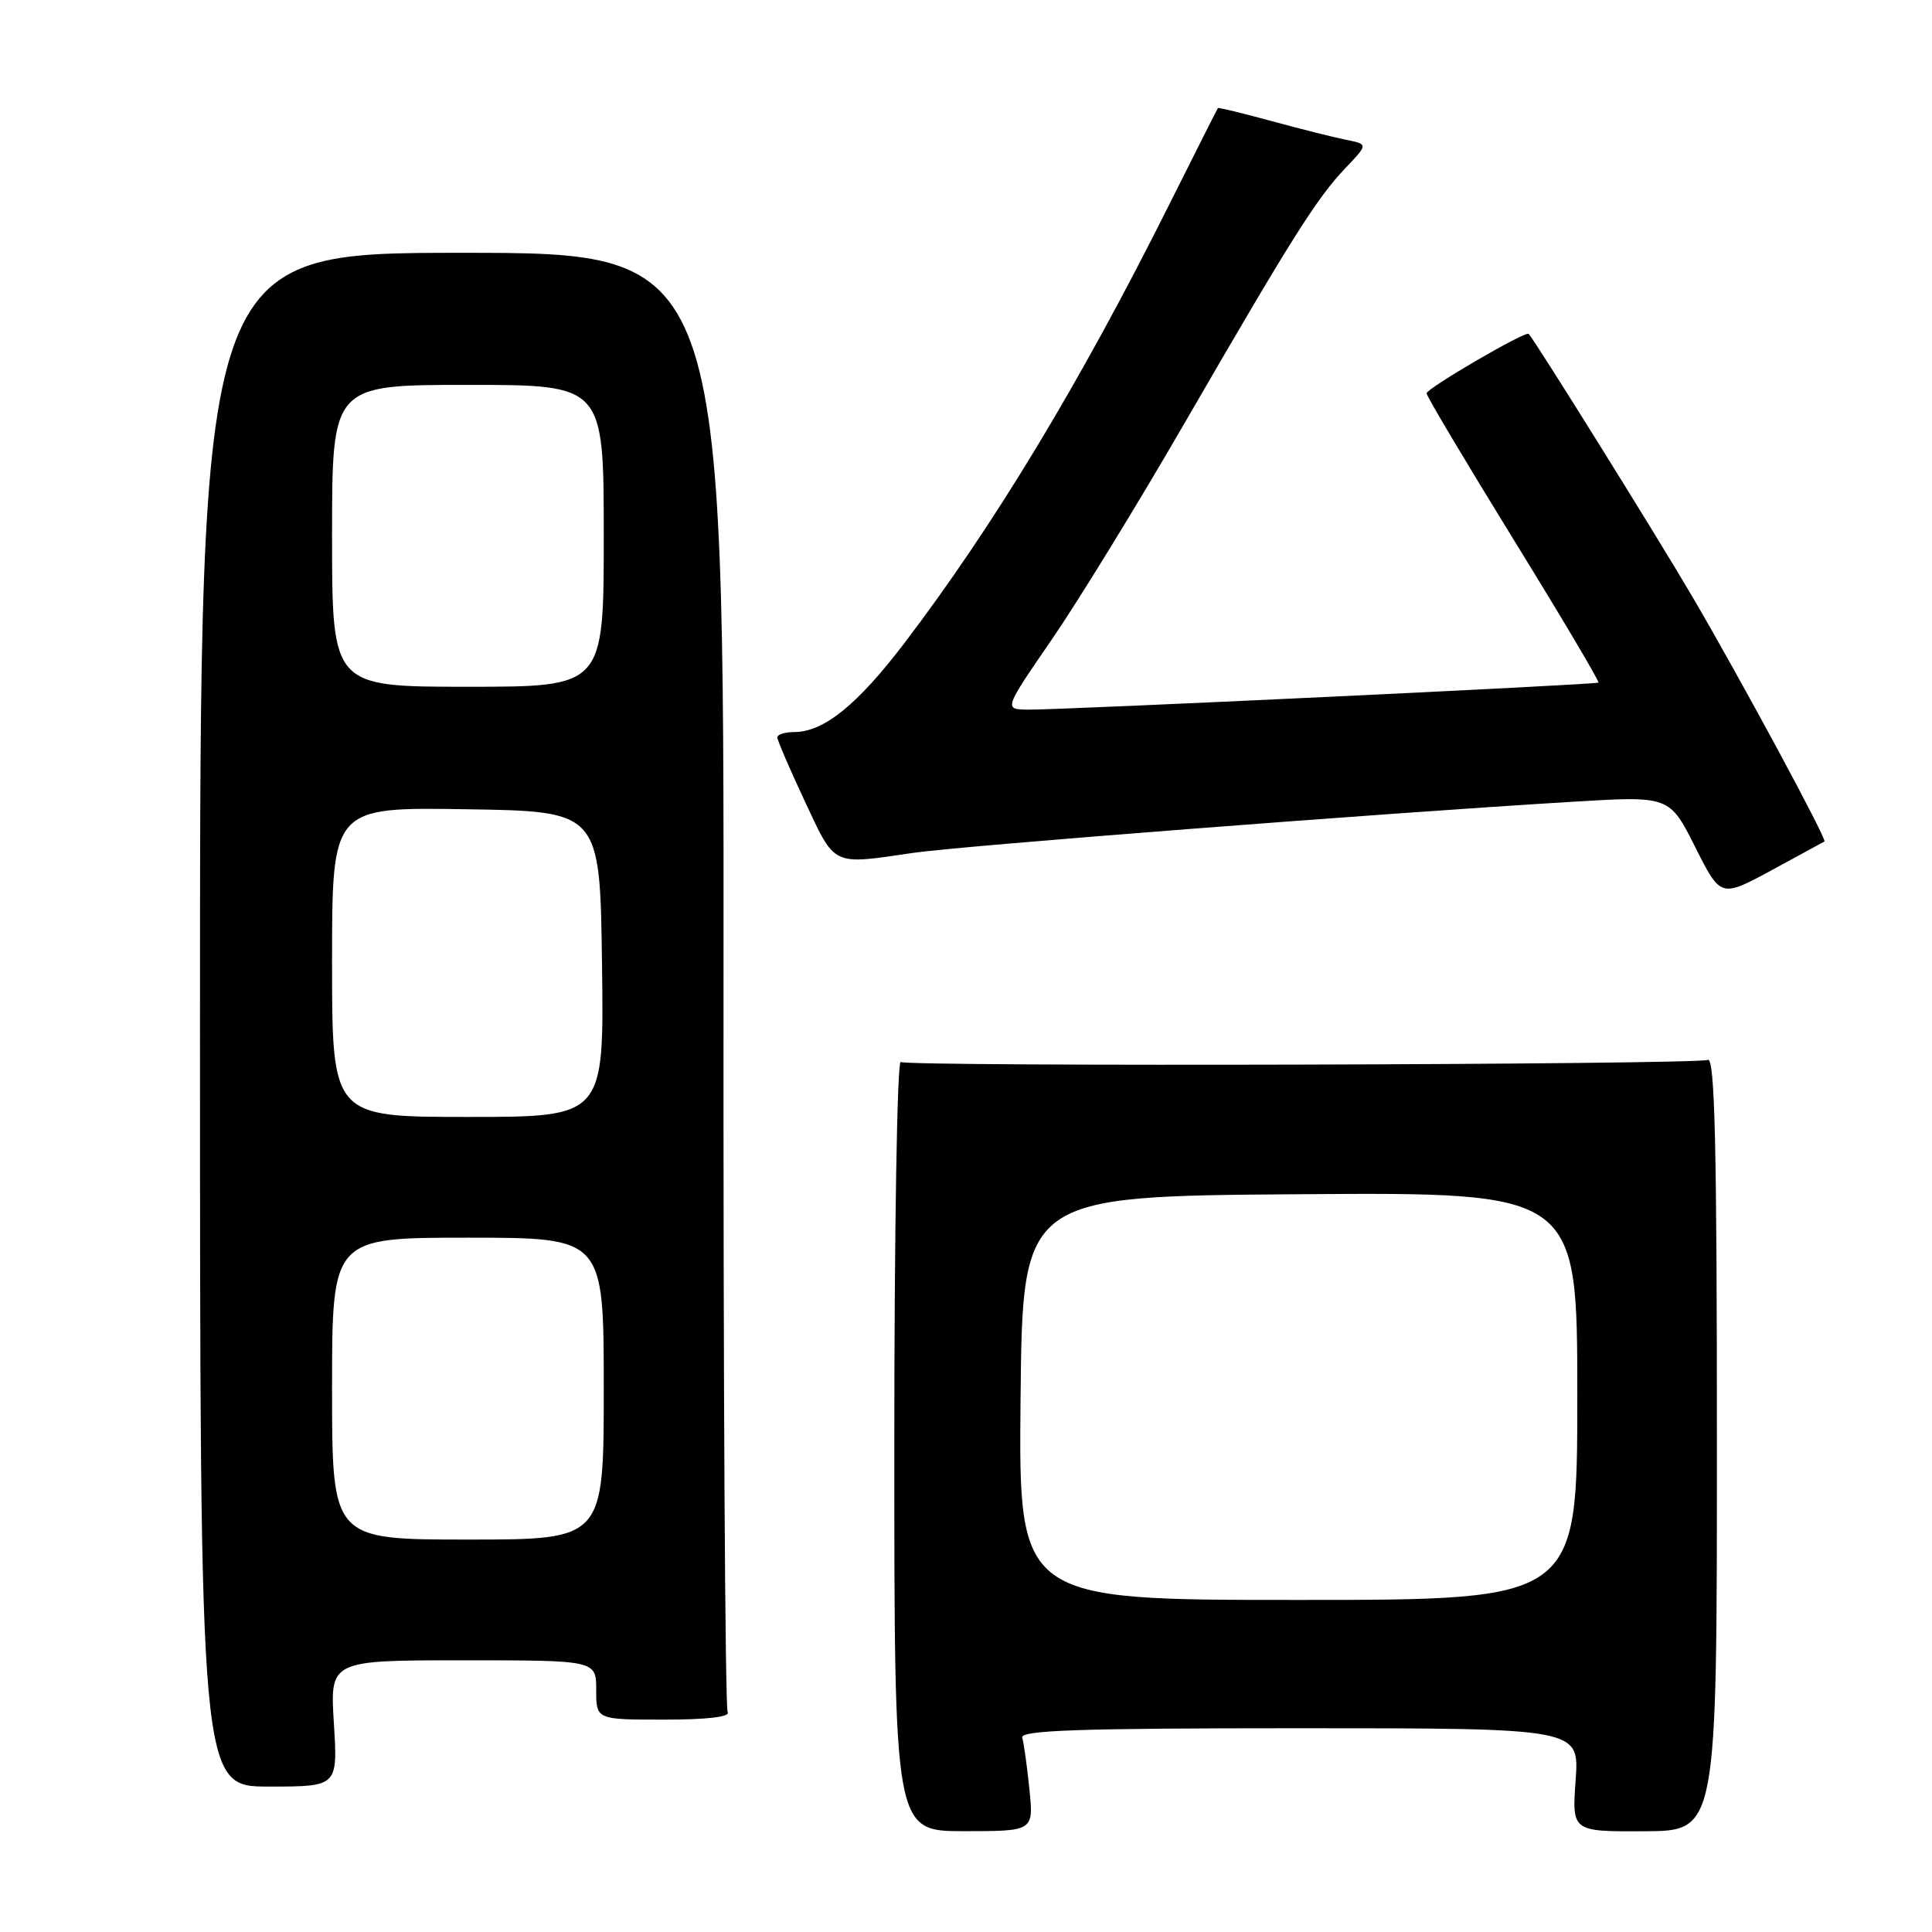 <?xml version="1.0" encoding="UTF-8" standalone="no"?>
<!DOCTYPE svg PUBLIC "-//W3C//DTD SVG 1.1//EN" "http://www.w3.org/Graphics/SVG/1.1/DTD/svg11.dtd" >
<svg xmlns="http://www.w3.org/2000/svg" xmlns:xlink="http://www.w3.org/1999/xlink" version="1.1" viewBox="0 0 256 256">
 <g >
 <path fill="currentColor"
d=" M 136.40 237.07 C 136.09 234.01 135.66 230.94 135.45 230.25 C 135.14 229.27 142.94 229.00 172.17 229.00 C 209.27 229.00 209.27 229.00 208.78 235.85 C 208.29 242.70 208.29 242.70 217.89 242.65 C 227.50 242.61 227.50 242.61 227.50 191.29 C 227.50 151.79 227.22 140.08 226.30 140.44 C 224.61 141.09 120.39 141.36 119.35 140.72 C 118.88 140.43 118.50 163.24 118.50 191.41 C 118.50 242.64 118.50 242.64 127.74 242.64 C 136.97 242.64 136.97 242.64 136.40 237.07 Z  M 44.24 228.36 C 43.72 220.00 43.72 220.00 61.36 220.00 C 79.00 220.00 79.00 220.00 79.00 223.93 C 79.00 227.86 79.00 227.86 88.01 227.86 C 93.72 227.86 96.80 227.49 96.42 226.87 C 96.08 226.32 95.83 182.59 95.87 129.69 C 95.93 33.50 95.93 33.50 61.22 33.50 C 26.50 33.50 26.50 33.50 26.50 135.11 C 26.50 236.73 26.50 236.73 35.63 236.73 C 44.76 236.73 44.76 236.73 44.24 228.36 Z  M 241.75 111.50 C 242.12 111.25 230.59 89.88 224.21 79.00 C 219.60 71.13 203.41 45.14 202.56 44.24 C 202.16 43.81 189.06 51.44 189.03 52.12 C 189.01 52.46 194.20 61.17 200.55 71.48 C 206.91 81.79 211.97 90.32 211.80 90.45 C 211.43 90.72 140.81 94.07 136.25 94.03 C 133.00 94.00 133.00 94.00 139.36 84.75 C 142.86 79.66 150.80 66.72 157.00 56.00 C 171.21 31.44 174.47 26.28 178.25 22.30 C 181.29 19.11 181.29 19.11 178.39 18.53 C 176.80 18.21 172.36 17.10 168.51 16.05 C 164.67 15.00 161.46 14.22 161.38 14.32 C 161.30 14.42 158.42 20.12 154.98 27.00 C 143.17 50.64 131.72 69.60 119.84 85.21 C 113.60 93.40 109.16 96.99 105.25 97.00 C 104.01 97.00 103.00 97.32 103.00 97.71 C 103.00 98.09 104.65 101.92 106.66 106.21 C 110.73 114.88 110.14 114.60 121.00 113.01 C 127.37 112.08 182.95 107.77 208.35 106.24 C 221.21 105.46 221.21 105.46 224.61 112.21 C 228.00 118.96 228.00 118.96 234.75 115.31 C 238.46 113.30 241.61 111.58 241.75 111.50 Z  M 135.23 185.25 C 135.50 158.50 135.50 158.50 172.25 158.24 C 209.00 157.98 209.00 157.98 209.00 184.99 C 209.00 212.00 209.00 212.00 171.98 212.00 C 134.97 212.00 134.97 212.00 135.23 185.25 Z  M 44.00 184.00 C 44.00 164.00 44.00 164.00 62.00 164.00 C 80.00 164.00 80.00 164.00 80.00 184.00 C 80.00 204.00 80.00 204.00 62.00 204.00 C 44.00 204.00 44.00 204.00 44.00 184.00 Z  M 44.00 127.48 C 44.00 106.95 44.00 106.95 61.75 107.23 C 79.50 107.50 79.50 107.50 79.77 127.75 C 80.04 148.00 80.04 148.00 62.02 148.00 C 44.00 148.00 44.00 148.00 44.00 127.48 Z  M 44.00 71.00 C 44.00 51.00 44.00 51.00 62.00 51.00 C 80.00 51.00 80.00 51.00 80.00 71.00 C 80.00 91.00 80.00 91.00 62.00 91.00 C 44.00 91.00 44.00 91.00 44.00 71.00 Z "/>
</g>
</svg>